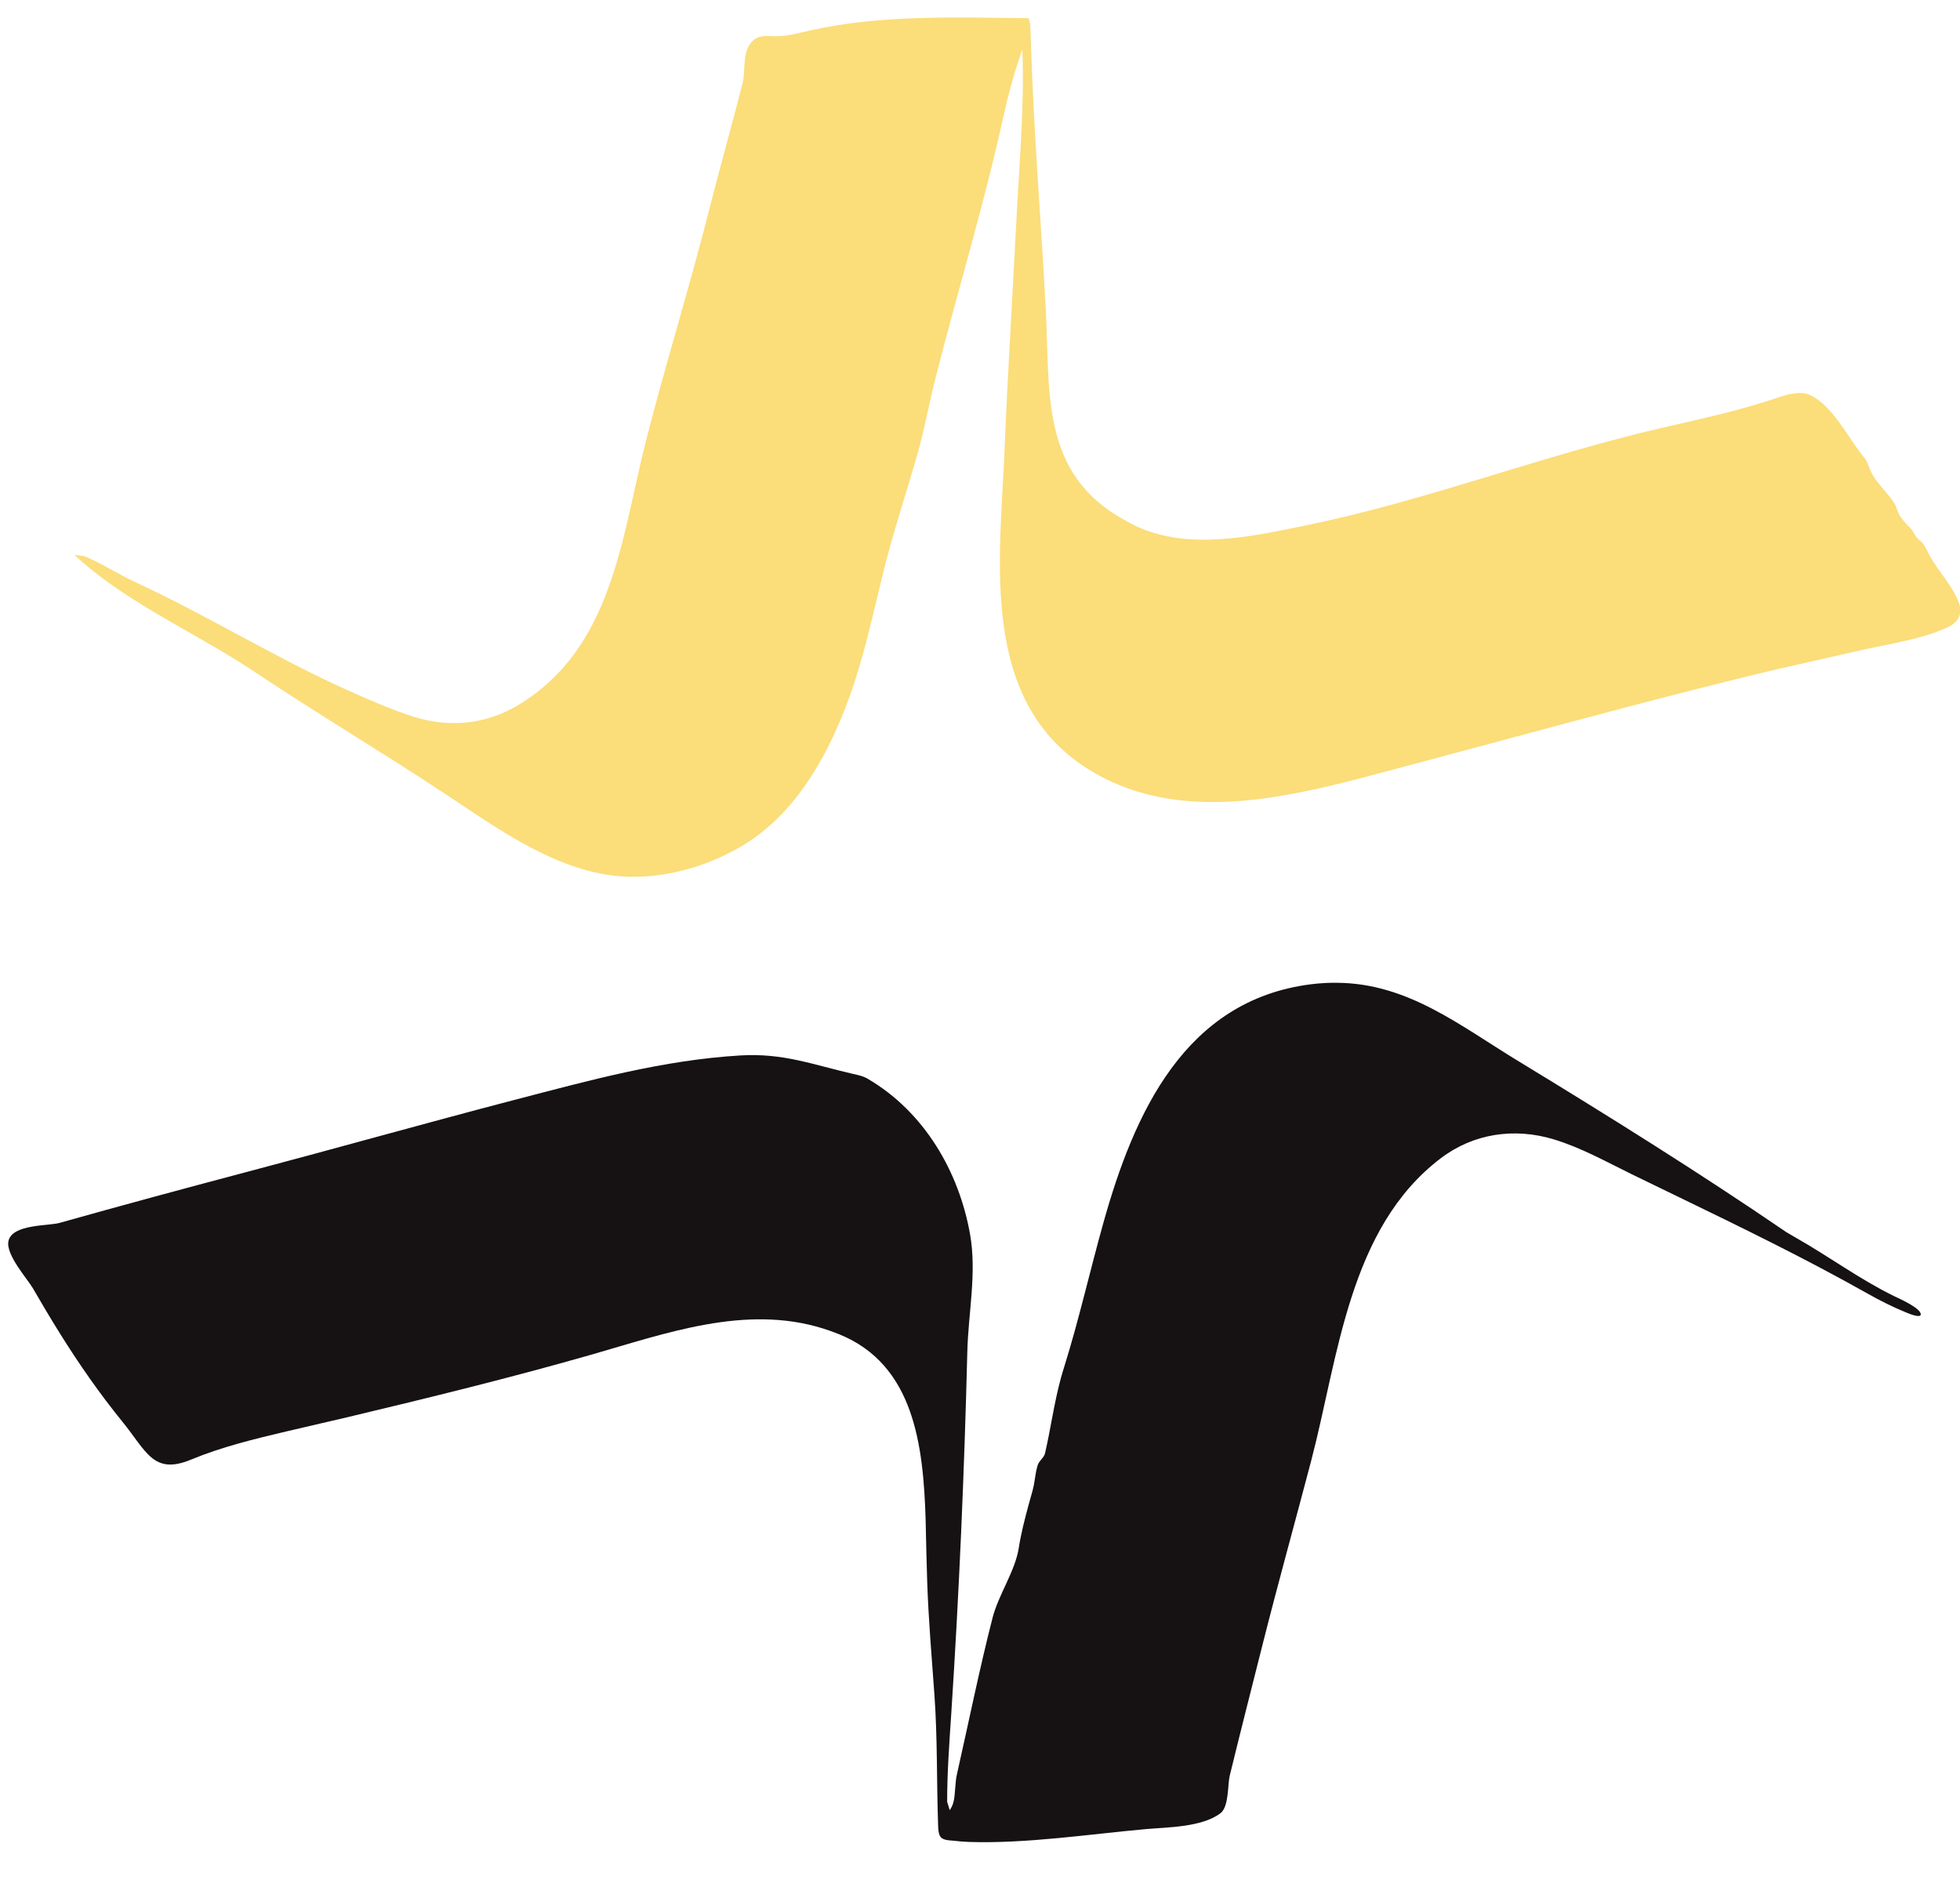 <?xml version="1.0" encoding="UTF-8" standalone="no"?><!-- Generator: Gravit.io --><svg xmlns="http://www.w3.org/2000/svg" xmlns:xlink="http://www.w3.org/1999/xlink" style="isolation:isolate" viewBox="0 0 1296 1248" width="1296pt" height="1248pt"><defs><clipPath id="_clipPath_lSuNh5Pcp530fMrvNxp5rmOQPBXs4l2x"><rect width="1296" height="1248"/></clipPath></defs><g clip-path="url(#_clipPath_lSuNh5Pcp530fMrvNxp5rmOQPBXs4l2x)"><path d=" M 680 12 C 681.206 14.412 681.25 17.078 681.344 19.717 C 682.315 46.763 682.568 54.912 684.307 86.639 C 686.468 126.041 689.479 165.439 691.517 204.85 C 694.225 257.21 688.282 308.988 737.102 340.052 C 738.868 341.176 742.606 343.314 744.699 344.472 C 746.689 345.571 748.705 346.75 750.768 347.721 C 785.887 364.247 827.541 354.779 863.605 347.388 C 943.485 331.019 1019.572 301.213 1098.929 282.919 C 1125.47 276.801 1151.266 271.28 1176.954 262.455 C 1179.255 261.664 1181.742 260.931 1184.164 260.522 C 1188.006 259.875 1192.177 259.351 1195.901 260.85 C 1211.528 267.139 1222.085 290.041 1232.802 302.736 C 1234.621 304.89 1235.45 307.849 1236.485 310.387 C 1238.837 316.153 1242.878 320.524 1246.858 325.252 C 1248.906 327.686 1250.998 330.139 1252.635 332.882 C 1254.289 335.651 1254.695 338.98 1256.603 341.617 C 1258.527 344.276 1260.631 346.733 1263 349 C 1265.475 351.37 1266.178 354.944 1269 357 C 1271.772 359.019 1273.299 361.979 1274.737 365.021 C 1280.487 377.18 1293.318 389.064 1296.118 401.69 C 1296.831 404.905 1295.594 408.397 1293.46 410.808 C 1291.809 412.673 1289.52 414.127 1287.267 415.125 C 1268.88 423.275 1245.028 426.519 1225.88 430.991 C 1216.478 433.187 1207.05 435.267 1197.636 437.412 C 1173.88 442.823 1174.176 442.641 1155.307 447.27 C 1079.532 465.858 1004.058 486.908 928.646 506.903 C 862.411 524.465 784.911 548.166 721.181 509.608 C 646.9 464.666 661.223 370.173 664.255 297.23 C 664.841 283.139 665.467 269.05 666.174 254.965 C 666.654 245.403 671.757 151.859 672.252 142.3 C 674.118 106.214 677.43 69.129 676 33 C 675.956 31.875 675.205 35.106 674.833 36.169 C 669.999 49.982 666.322 64.114 663.167 78.399 C 650.488 135.797 633.467 191.734 618.927 248.603 C 614.562 265.678 611.512 282.979 606.698 299.981 C 599.346 325.954 590.697 351.518 584.211 377.739 C 576.824 407.599 570.681 437.48 559.647 466.31 C 545.362 503.64 524.035 540.397 488.341 560.713 C 465.916 573.476 439.01 580.897 413.157 579.645 C 369.843 577.547 330.16 548.686 295.535 525.731 C 253.137 497.622 209.533 471.823 167.268 443.535 C 164.592 441.744 161.887 439.997 159.161 438.283 C 123.079 415.59 80.229 396.005 49.109 366.847 C 49.109 366.847 55.658 367.711 55.658 367.711 C 67.049 372.378 78.323 379.802 89.501 384.966 C 137.351 407.072 182.13 435.061 230.306 456.622 C 244.178 462.83 258.296 469.027 272.775 473.721 C 296.486 481.408 321.001 479.244 342.587 466.268 C 405.67 428.349 410.907 354.62 427.558 289.795 C 440.497 239.425 455.968 189.748 468.761 139.338 C 475.889 111.254 483.771 83.373 490.963 55.305 C 493.346 46.004 490.157 32.814 498.771 26.086 C 501.583 23.89 505.457 23.686 508.861 23.888 C 519.071 24.493 525.414 22.435 535.609 20.148 C 582.899 9.54 631.914 11.617 680 12 L 680 12 L 680 12 L 680 12 Z " fill="rgb(251,221,122)"/><path d=" M 884.063 649.875 C 930.759 650.178 965.168 678.057 1003.151 701.174 C 1063.405 737.846 1123.264 775.205 1181.09 814.71 C 1181.09 814.71 1187.474 818.452 1187.474 818.452 C 1209.542 830.961 1229.802 846.009 1252.357 857.037 C 1254.673 858.17 1270.577 865.091 1270.04 869.287 C 1269.706 871.903 1261.374 868.276 1260.673 867.994 C 1251.615 864.341 1242.951 859.94 1234.445 855.146 C 1193.65 832.15 1151.897 811.844 1109.697 791.391 C 1099.489 786.443 1089.269 781.522 1079.08 776.534 C 1062.161 768.252 1045.484 758.875 1027.361 753.394 C 1001.37 745.533 974.312 749.456 952.64 765.924 C 891.796 812.154 884.932 897.526 867.016 965.822 C 856.375 1006.385 845.105 1046.776 834.851 1087.44 C 827.55 1116.394 820.148 1145.337 813.092 1174.35 C 811.72 1179.988 812.666 1194.691 807 1199 C 794.724 1208.336 771.917 1208.232 757.828 1209.491 C 719.738 1212.895 679.022 1219.201 640.798 1218.001 C 637.754 1217.906 633.934 1217.604 630.908 1217.227 C 628.196 1216.89 623.097 1217.135 621.541 1214.086 C 620.429 1211.909 620.382 1209.273 620.298 1206.892 C 619.288 1178.162 619.932 1149.491 617.867 1120.791 C 616.069 1095.809 613.929 1070.833 613.08 1045.794 C 612.854 1039.123 612.689 1032.45 612.518 1025.777 C 612.518 1025.777 612.047 1004.855 612.047 1004.855 C 610.537 955.558 604.359 902.427 554.992 882.34 C 553.189 881.607 551.371 880.912 549.539 880.256 C 547.74 879.611 545.926 879.006 544.102 878.438 C 492.629 862.412 439.825 881.836 390.357 895.974 C 337.241 911.155 283.582 924.292 229.856 937.11 C 229.856 937.11 189.321 946.544 189.321 946.544 C 167.696 951.674 146.716 956.725 126.252 965.204 C 101.418 975.493 96.838 959.672 81.012 940.199 C 73.555 931.025 66.431 921.561 59.609 911.907 C 45.815 892.389 33.645 872.476 21.693 851.794 C 18.241 845.819 3.768 829.776 5.566 820.802 C 7.855 809.377 31.8 810.783 39.44 808.634 C 80.039 797.214 120.719 786.205 161.485 775.41 C 201.385 764.843 206.275 763.39 251.098 751.227 C 281.781 742.901 310.24 735.104 340.732 727.172 C 390.342 714.268 438.241 701.014 489.333 697.93 C 517.982 696.201 537.232 703.984 564.234 710.173 C 567.596 710.943 570.576 711.494 573.621 713.271 C 611.3 735.247 634.237 775.051 641.462 816.38 C 645.941 841.999 640.25 868.152 639.612 893.836 C 637.63 973.646 634.193 1053.599 628.988 1133.266 C 627.721 1152.652 626.268 1172.026 626.278 1191.465 C 626.278 1191.465 628 1197 628 1197 C 630.096 1193.784 630.764 1191.234 631.14 1187.793 C 631.345 1185.917 631.463 1184.033 631.633 1182.155 C 632.032 1177.762 632.013 1176.459 632.925 1172.427 C 640.607 1138.454 647.631 1103.617 656.307 1069.784 C 660.228 1054.495 671.236 1038.898 673.615 1023.714 C 675.133 1014.022 677.53 1004.723 680.088 995.238 C 680.935 992.099 681.859 988.981 682.719 985.846 C 683.497 983.007 683.571 982.153 684.152 978.735 C 684.885 974.426 684.874 973.466 686.008 969.24 C 686.881 965.983 690.305 964.022 691 961 C 694.808 944.45 697.021 927.546 701.517 911.15 C 702.205 908.642 702.961 906.152 703.736 903.67 C 713.475 872.493 720.813 839.838 729.684 808.233 C 749.764 736.694 783.086 661.568 866.575 650.884 C 869.873 650.462 873.185 650.168 876.506 650.007 C 879.495 649.862 881.306 649.844 884.063 649.875 L 884.063 649.875 L 884.063 649.875 L 884.063 649.875 Z " fill="rgb(22,17,19)"/></g></svg>